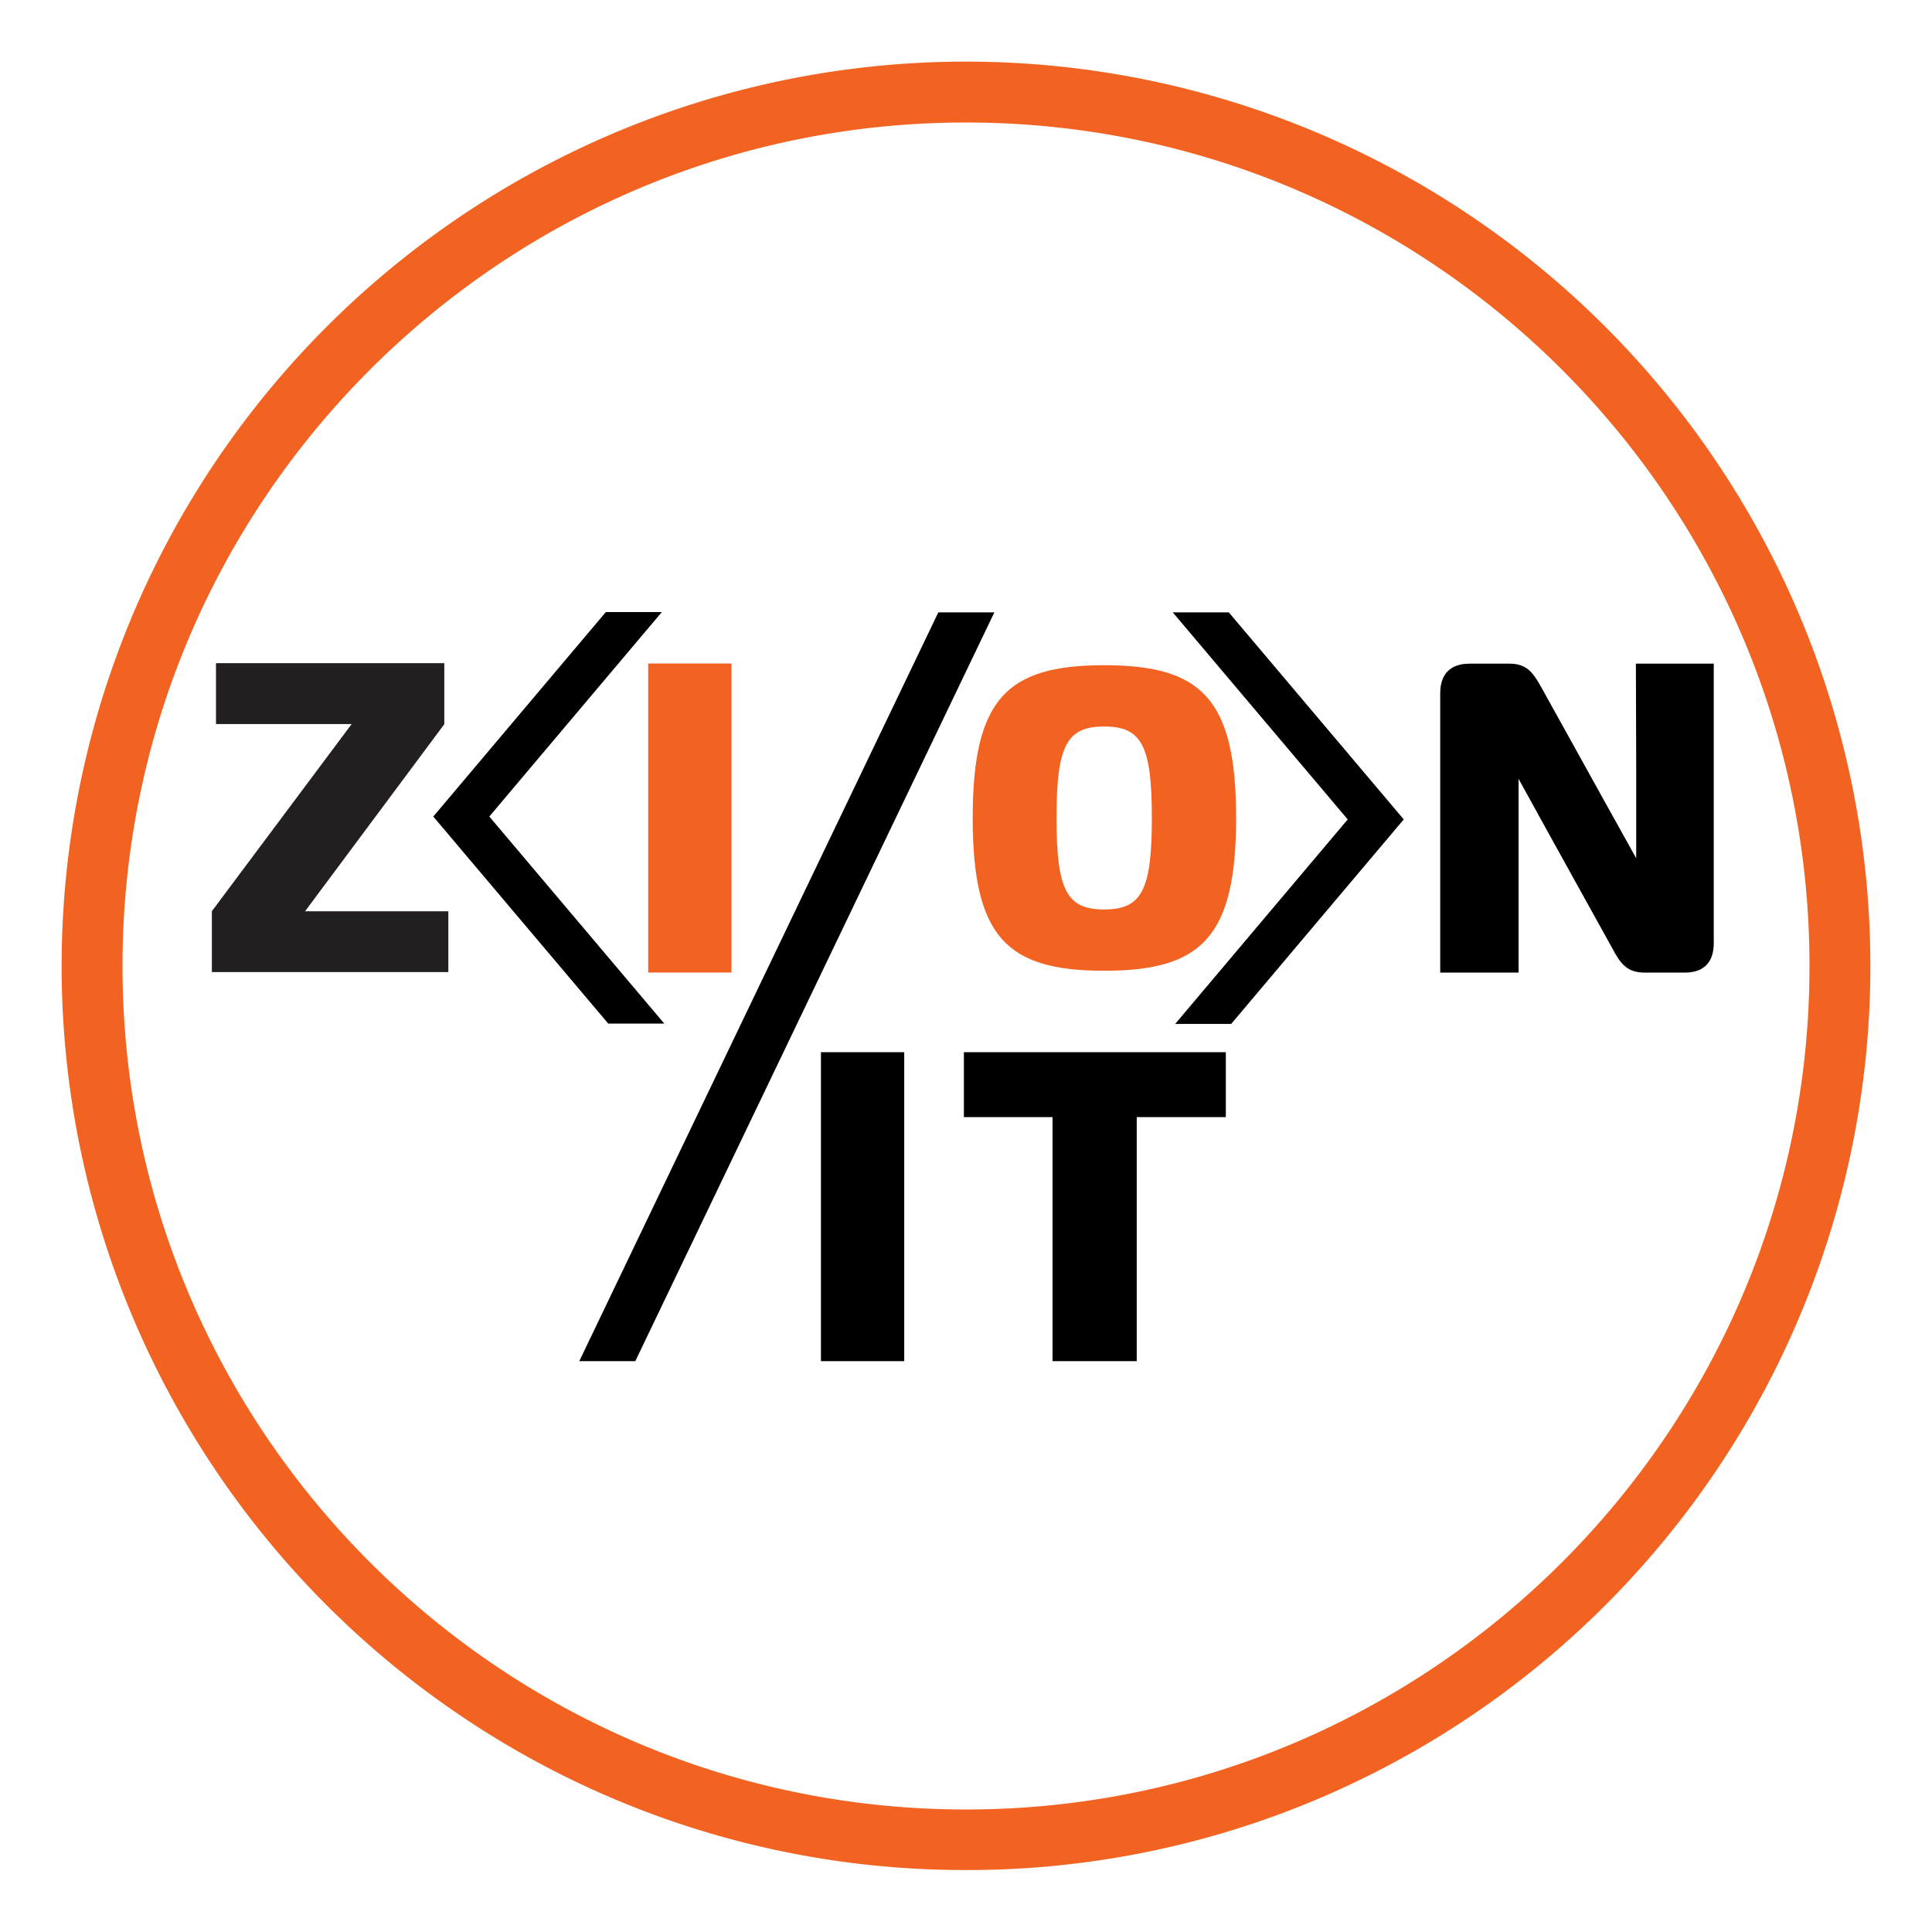 <svg id="Layer_1" data-name="Layer 1" xmlns="http://www.w3.org/2000/svg" viewBox="0 0 1672.72 1672.72"><defs><style>.cls-1{fill:#231f20;}.cls-2{fill:#f26322;}</style></defs><title>ZionIT-Logo1</title><polygon points="1215.36 709.44 1065.95 886.51 1017.46 886.51 1166.85 709.46 1015.36 530.17 1063.89 530.17 1215.36 709.44"/><polygon points="860.92 530.17 550.05 1178.47 501.54 1178.47 812.41 530.17 860.92 530.17"/><path class="cls-1" d="M264.11,789l120.57-162V574.18H187v52.73H304.44l-121,162v52.72H388.17V789Z"/><path class="cls-2" d="M561.2,574.46V842h72.1V574.46Z"/><path class="cls-2" d="M956,575.94c-84,0-113.84,28.74-113.84,132.27S872,840.47,956,840.47s114.22-28.74,114.22-132.26S1040,575.94,956,575.94Zm0,211.47c-32.41,0-41.26-16.57-41.26-79.2S923.55,629,956,629s41.27,16.58,41.27,79.22S988.39,787.41,956,787.41Z"/><polygon points="575.14 886.23 575.14 886.23 423.65 706.94 573.03 529.9 524.54 529.9 375.14 706.96 526.62 886.23 575.14 886.23"/><path d="M710.77,911v267.49h72.1V911Z"/><path d="M834.53,911V967.2h76.76v211.28h72.88V967.2h77.15V911Z"/><path d="M1416.35,574.59l.28,91v77.5l-28.08-50.49-53.61-96.69c-7.75-14-13.18-21.33-28.3-21.33h-34.11c-16.67,0-25.59,8.92-25.59,25.59V842.09h67.85V708c0-.71,0-1.41,0-2.12h0V674.36l16.79,30.39,0,.09L1347,732.75l1.92,3.46h0l46.85,84.55c7.37,14,13.18,21.32,28.3,21.32h34.5c16.67,0,25.2-8.92,25.2-25.59V574.59Z"/><path class="cls-2" d="M836.36,1619.07a779.23,779.23,0,0,1-437.64-133.69A784.95,784.95,0,0,1,115.17,1141a781.75,781.75,0,0,1,72.17-742.32A784.88,784.88,0,0,1,531.69,115.17,781.69,781.69,0,0,1,1274,187.34a784.88,784.88,0,0,1,283.55,344.35A781.69,781.69,0,0,1,1485.38,1274,784.95,784.95,0,0,1,1141,1557.55,777.71,777.71,0,0,1,836.36,1619.07Zm0-1513c-402.68,0-730.29,327.61-730.29,730.29s327.61,730.29,730.29,730.29S1566.65,1239,1566.65,836.36,1239,106.07,836.36,106.07Z"/></svg>